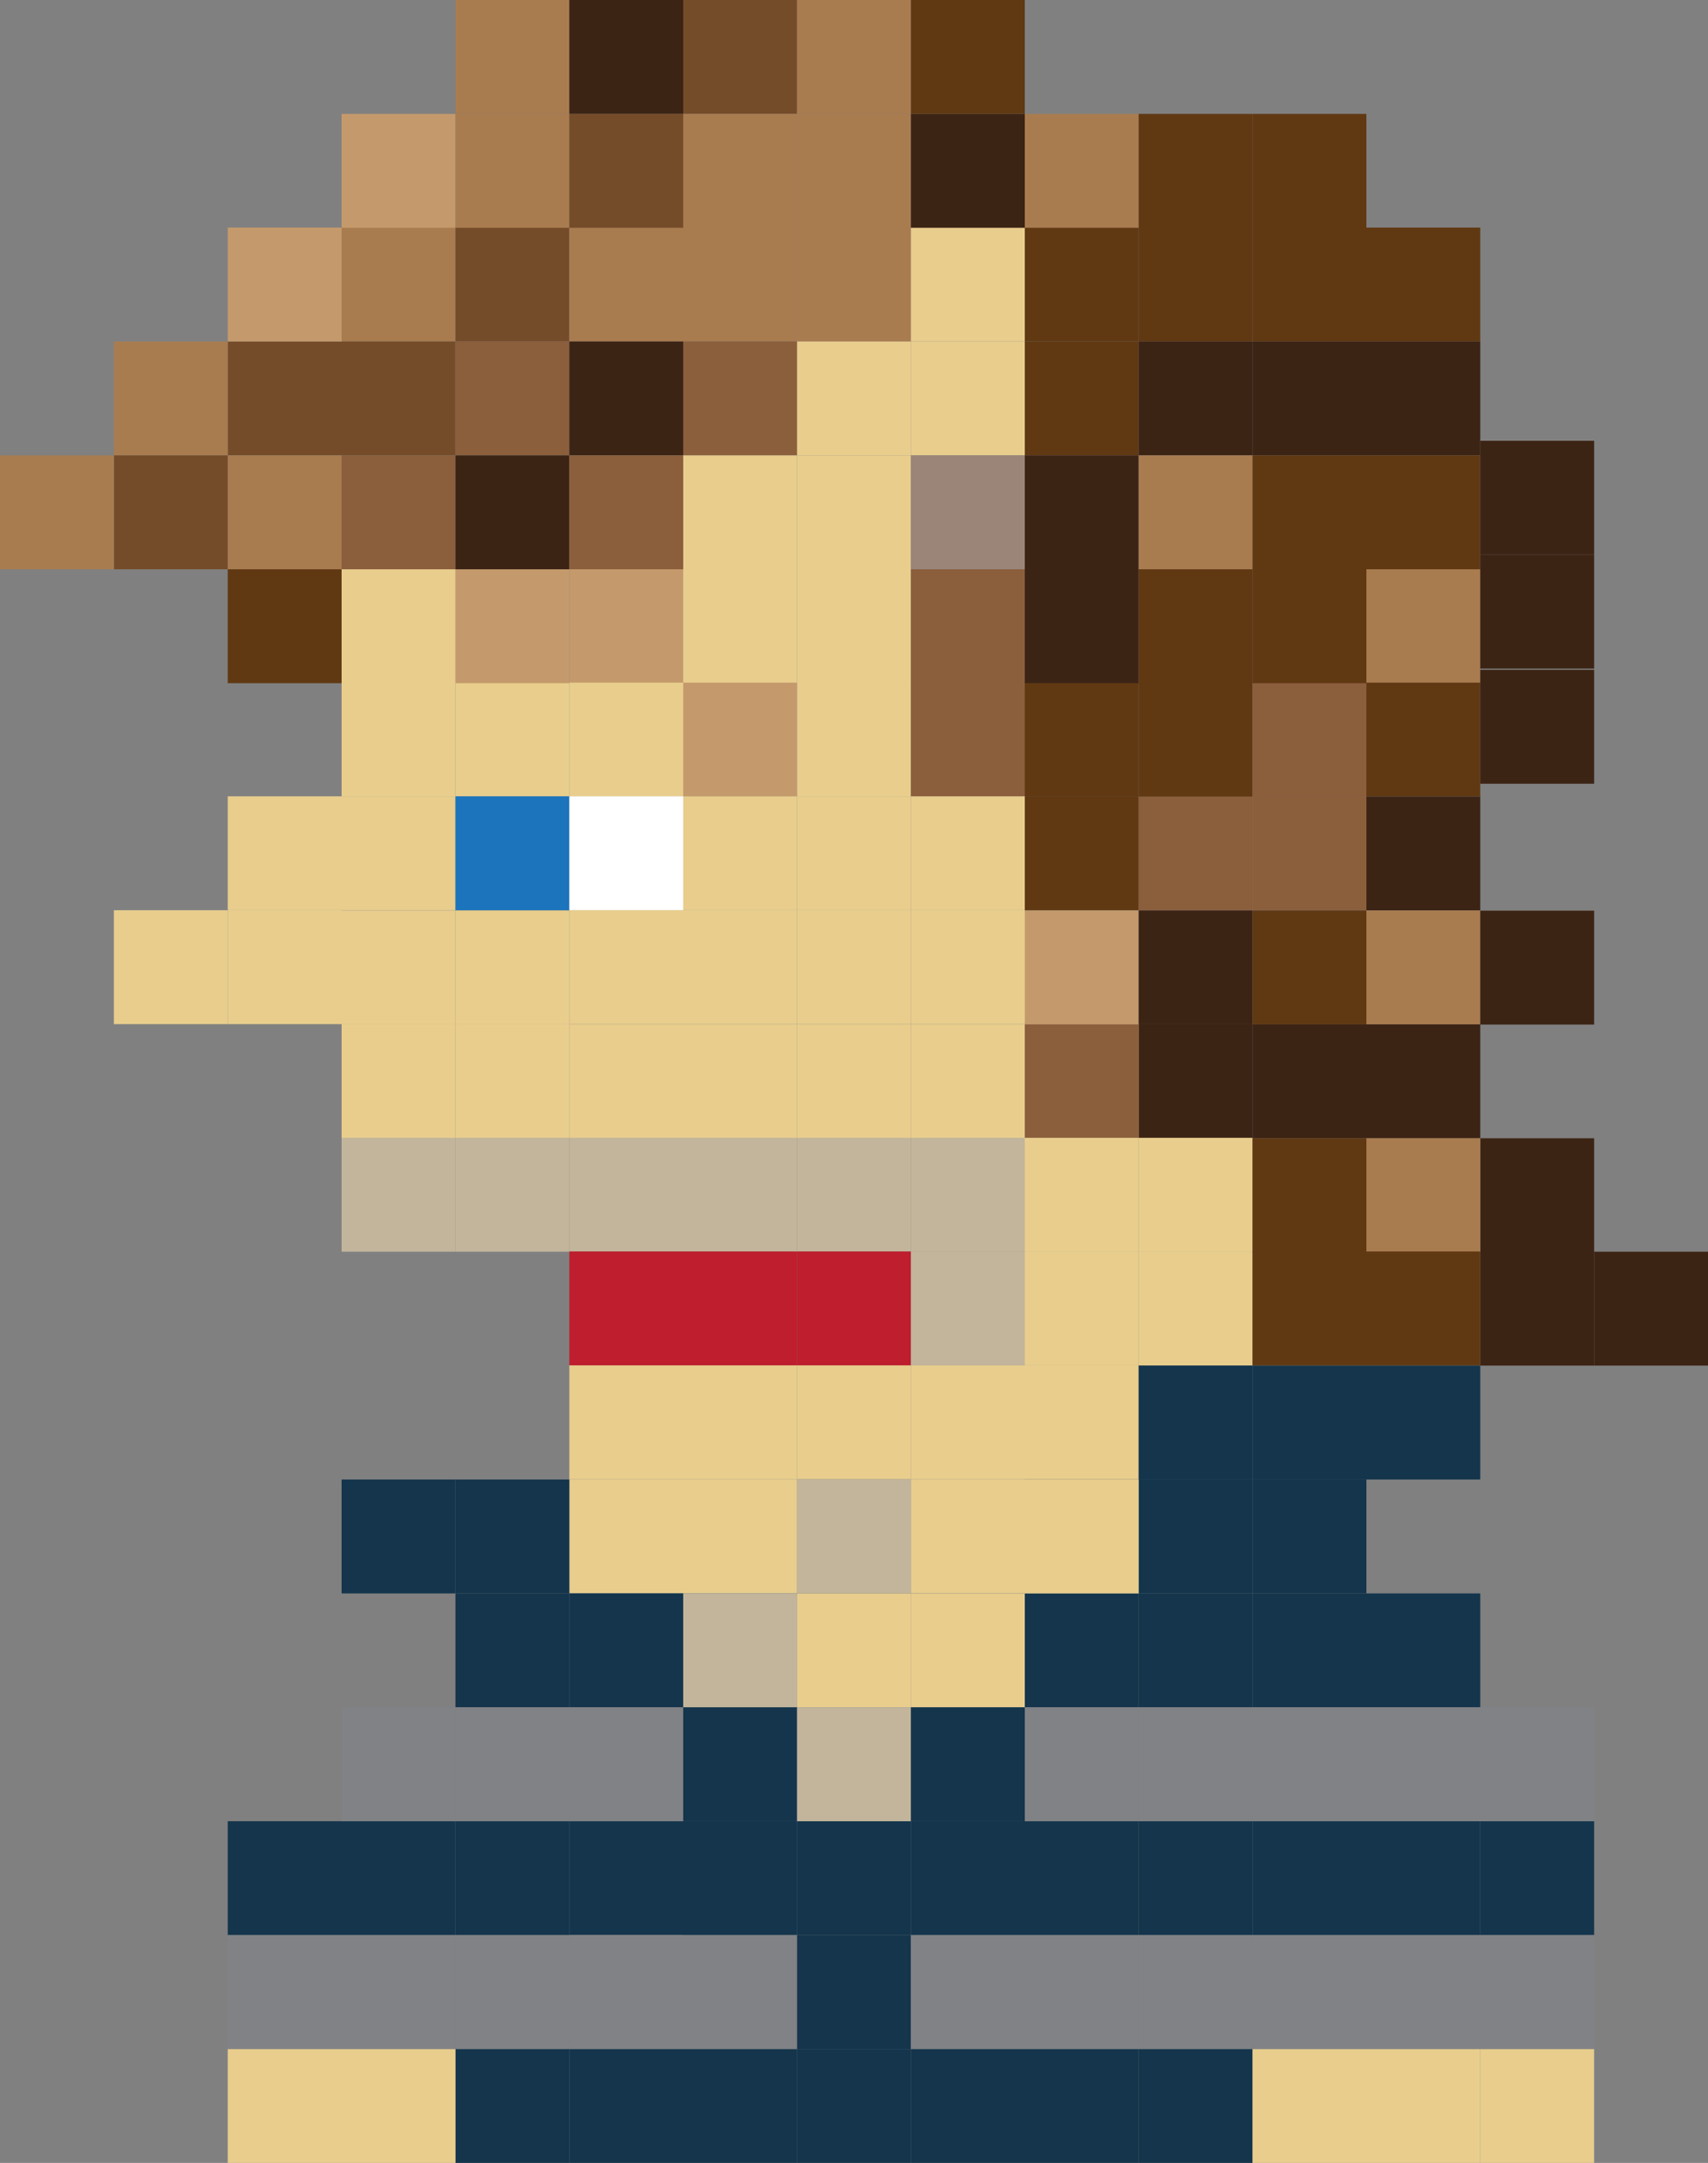 <?xml version="1.0" encoding="utf-8"?>
<!-- Generator: Adobe Illustrator 15.0.2, SVG Export Plug-In . SVG Version: 6.00 Build 0)  -->
<!DOCTYPE svg PUBLIC "-//W3C//DTD SVG 1.1//EN" "http://www.w3.org/Graphics/SVG/1.1/DTD/svg11.dtd">
<svg version="1.1" id="Layer_1" xmlns="http://www.w3.org/2000/svg" xmlns:xlink="http://www.w3.org/1999/xlink" x="0px" y="0px"
	 width="22.5px" height="28.484px" viewBox="0 0 22.5 28.484" enable-background="new 0 0 22.5 28.484" xml:space="preserve">
<rect x="0" y="0" width="22.5" height="28.484" fill="#808080" stroke="none"/>
<g>
	<rect x="6" fill="#A97C50" width="1.5" height="1.5"/>
	<rect x="7.5" fill="#3C2415" width="1.5" height="1.5"/>
	<rect x="9" fill="#754C29" width="1.5" height="1.5"/>
	<rect x="10.5" fill="#A97C50" width="1.5" height="1.5"/>
	<rect x="4.5" y="2.997" fill="#A97C50" width="1.5" height="1.5"/>
	<rect x="6" y="2.997" fill="#754C29" width="1.5" height="1.5"/>
	<rect x="7.5" y="2.997" fill="#A97C50" width="1.5" height="1.5"/>
	<rect x="9" y="2.997" fill="#A97C50" width="1.5" height="1.5"/>
	<rect x="10.5" y="2.997" fill="#A97C50" width="1.5" height="1.5"/>
	<rect x="12" y="2.997" fill="#E8CD8D" width="1.5" height="1.5"/>
	<rect x="4.5" y="4.497" fill="#754C29" width="1.5" height="1.5"/>
	<rect x="3" y="4.497" fill="#754C29" width="1.5" height="1.5"/>
	<rect x="3" y="5.997" fill="#A97C50" width="1.5" height="1.5"/>
	<rect x="3" y="7.497" fill="#603913" width="1.5" height="1.5"/>
	<rect x="1.5" y="4.497" fill="#A97C50" width="1.5" height="1.5"/>
	<rect x="1.5" y="5.997" fill="#754C29" width="1.5" height="1.5"/>
	<rect y="5.997" fill="#A97C50" width="1.5" height="1.5"/>
	<rect x="3" y="2.997" fill="#C49A6C" width="1.5" height="1.5"/>
	<rect x="6" y="4.497" fill="#8B5E3C" width="1.5" height="1.5"/>
	<rect x="7.5" y="4.497" fill="#3C2415" width="1.5" height="1.5"/>
	<rect x="9" y="4.497" fill="#8B5E3C" width="1.5" height="1.5"/>
	<rect x="10.5" y="4.497" fill="#E8CD8D" width="1.5" height="1.5"/>
	<rect x="12" y="4.497" fill="#E8CD8D" width="1.5" height="1.5"/>
	<rect x="4.5" y="5.997" fill="#8B5E3C" width="1.5" height="1.5"/>
	<rect x="6" y="5.997" fill="#3C2415" width="1.5" height="1.5"/>
	<rect x="4.5" y="8.99" fill="#E8CD8D" width="1.5" height="1.5"/>
	<rect x="6" y="8.99" fill="#E8CD8D" width="1.5" height="1.5"/>
	<rect x="4.5" y="10.487" fill="#E8CD8D" width="1.5" height="1.5"/>
	<rect x="6" y="10.487" fill="#1C75BC" width="1.5" height="1.5"/>
	<rect x="4.5" y="11.99" fill="#E8CD8D" width="1.5" height="1.5"/>
	<rect x="6" y="11.99" fill="#E8CD8D" width="1.5" height="1.5"/>
	<rect x="4.5" y="13.487" fill="#E8CD8D" width="1.5" height="1.5"/>
	<rect x="3" y="11.987" fill="#E8CD8D" width="1.5" height="1.5"/>
	<rect x="1.5" y="11.987" fill="#E8CD8D" width="1.5" height="1.5"/>
	<rect x="3" y="10.487" fill="#E8CD8D" width="1.5" height="1.5"/>
	<rect x="6" y="13.487" fill="#E8CD8D" width="1.5" height="1.5"/>
	<rect x="6" y="14.984" fill="#C2B59B" width="1.5" height="1.5"/>
	<rect x="4.5" y="14.984" fill="#C2B59B" width="1.5" height="1.5"/>
	<rect x="9" y="13.487" fill="#E8CD8D" width="1.5" height="1.5"/>
	<rect x="7.5" y="13.487" fill="#E8CD8D" width="1.5" height="1.5"/>
	<rect x="10.5" y="13.487" fill="#E8CD8D" width="1.5" height="1.5"/>
	<rect x="13.5" y="13.487" fill="#E8CD8D" width="1.5" height="1.5"/>
	<rect x="12" y="13.487" fill="#E8CD8D" width="1.5" height="1.5"/>
	<rect x="9" y="14.984" fill="#C2B59B" width="1.5" height="1.5"/>
	<rect x="7.5" y="14.984" fill="#C2B59B" width="1.5" height="1.5"/>
	<rect x="10.5" y="14.984" fill="#C2B59B" width="1.5" height="1.5"/>
	<rect x="12" y="14.984" fill="#C2B59B" width="1.5" height="1.5"/>
	<rect x="9" y="16.481" fill="#BE1E2D" width="1.5" height="1.5"/>
	<rect x="7.5" y="16.481" fill="#BE1E2D" width="1.5" height="1.5"/>
	<rect x="10.5" y="16.481" fill="#BE1E2D" width="1.5" height="1.5"/>
	<rect x="12" y="16.481" fill="#C2B59B" width="1.5" height="1.5"/>
	<rect x="9" y="17.981" fill="#E8CD8D" width="1.5" height="1.5"/>
	<rect x="7.5" y="17.981" fill="#E8CD8D" width="1.5" height="1.5"/>
	<rect x="7.5" y="19.481" fill="#E8CD8D" width="1.5" height="1.5"/>
	<rect x="10.5" y="17.981" fill="#E8CD8D" width="1.5" height="1.5"/>
	<rect x="9" y="19.481" fill="#E8CD8D" width="1.5" height="1.5"/>
	<rect x="10.5" y="19.481" fill="#C2B59B" width="1.5" height="1.5"/>
	<rect x="12" y="19.481" fill="#E8CD8D" width="1.5" height="1.5"/>
	<rect x="12" y="17.981" fill="#E8CD8D" width="1.5" height="1.5"/>
	<rect x="13.5" y="17.981" fill="#E8CD8D" width="1.5" height="1.5"/>
	<rect x="15" y="13.487" fill="#3C2415" width="1.5" height="1.5"/>
	<rect x="13.5" y="11.99" fill="#C49A6C" width="1.5" height="1.5"/>
	<rect x="13.5" y="13.49" fill="#8B5E3C" width="1.5" height="1.5"/>
	<rect x="15" y="11.99" fill="#3C2415" width="1.5" height="1.5"/>
	<rect x="13.5" y="16.481" fill="#E8CD8D" width="1.5" height="1.5"/>
	<rect x="15" y="16.481" fill="#E8CD8D" width="1.5" height="1.5"/>
	<rect x="13.5" y="14.984" fill="#E8CD8D" width="1.5" height="1.5"/>
	<rect x="15" y="14.984" fill="#E8CD8D" width="1.5" height="1.5"/>
	<rect x="13.5" y="10.487" fill="#603913" width="1.5" height="1.5"/>
	<rect x="15" y="10.487" fill="#8B5E3C" width="1.5" height="1.5"/>
	<rect x="13.5" y="8.99" fill="#603913" width="1.5" height="1.5"/>
	<rect x="15" y="8.99" fill="#603913" width="1.5" height="1.5"/>
	<rect x="16.5" y="10.487" fill="#8B5E3C" width="1.5" height="1.5"/>
	<rect x="16.5" y="8.99" fill="#8B5E3C" width="1.5" height="1.5"/>
	<rect x="7.5" y="5.997" fill="#8B5E3C" width="1.5" height="1.5"/>
	<rect x="9" y="5.997" fill="#E8CD8D" width="1.5" height="1.5"/>
	<rect x="10.5" y="5.997" fill="#E8CD8D" width="1.5" height="1.5"/>
	<rect x="9" y="7.497" fill="#E8CD8D" width="1.5" height="1.5"/>
	<rect x="10.5" y="7.497" fill="#E8CD8D" width="1.5" height="1.5"/>
	<rect x="6" y="7.497" fill="#C49A6C" width="1.5" height="1.5"/>
	<rect x="4.5" y="7.497" fill="#E8CD8D" width="1.5" height="1.5"/>
	<rect x="7.5" y="7.497" fill="#C49A6C" width="1.5" height="1.5"/>
	<rect x="12" y="5.997" fill="#9B8579" width="1.5" height="1.5"/>
	<rect x="7.5" y="8.99" fill="#E8CD8D" width="1.5" height="1.5"/>
	<rect x="9" y="8.99" fill="#C49A6C" width="1.5" height="1.5"/>
	<rect x="10.5" y="8.99" fill="#E8CD8D" width="1.5" height="1.5"/>
	<rect x="12" y="8.99" fill="#8B5E3C" width="1.5" height="1.5"/>
	<rect x="12" y="7.497" fill="#8B5E3C" width="1.5" height="1.5"/>
	<rect x="7.5" y="10.487" fill="#FFFFFF" width="1.5" height="1.5"/>
	<rect x="9" y="10.487" fill="#E8CD8D" width="1.5" height="1.5"/>
	<rect x="10.5" y="10.487" fill="#E8CD8D" width="1.5" height="1.5"/>
	<rect x="12" y="10.487" fill="#E8CD8D" width="1.5" height="1.5"/>
	<rect x="7.5" y="11.987" fill="#E8CD8D" width="1.5" height="1.5"/>
	<rect x="9" y="11.987" fill="#E8CD8D" width="1.5" height="1.5"/>
	<rect x="10.5" y="11.987" fill="#E8CD8D" width="1.5" height="1.5"/>
	<rect x="12" y="11.987" fill="#E8CD8D" width="1.5" height="1.5"/>
	<rect x="13.5" y="2.997" fill="#603913" width="1.5" height="1.5"/>
	<rect x="15" y="2.997" fill="#603913" width="1.5" height="1.5"/>
	<rect x="4.5" y="1.5" fill="#C49A6C" width="1.5" height="1.5"/>
	<rect x="6" y="1.5" fill="#A97C50" width="1.5" height="1.5"/>
	<rect x="7.5" y="1.5" fill="#754C29" width="1.5" height="1.5"/>
	<rect x="9" y="1.5" fill="#A97C50" width="1.5" height="1.5"/>
	<rect x="10.5" y="1.5" fill="#A97C50" width="1.5" height="1.5"/>
	<rect x="12" y="1.5" fill="#3C2415" width="1.5" height="1.5"/>
	<rect x="13.5" y="1.5" fill="#A97C50" width="1.5" height="1.5"/>
	<rect x="12" fill="#603913" width="1.5" height="1.5"/>
	<rect x="15" y="1.5" fill="#603913" width="1.5" height="1.5"/>
	<rect x="13.5" y="4.497" fill="#603913" width="1.5" height="1.5"/>
	<rect x="15" y="4.497" fill="#3C2415" width="1.5" height="1.5"/>
	<rect x="13.5" y="5.997" fill="#3C2415" width="1.5" height="1.5"/>
	<rect x="15" y="5.997" fill="#A97C50" width="1.5" height="1.5"/>
	<rect x="16.5" y="2.997" fill="#603913" width="1.5" height="1.5"/>
	<rect x="16.5" y="1.5" fill="#603913" width="1.5" height="1.5"/>
	<rect x="16.5" y="4.497" fill="#3C2415" width="1.5" height="1.5"/>
	<rect x="16.5" y="5.997" fill="#603913" width="1.5" height="1.5"/>
	<rect x="18" y="2.997" fill="#603913" width="1.5" height="1.5"/>
	<rect x="18" y="4.497" fill="#3C2415" width="1.5" height="1.5"/>
	<rect x="18" y="5.997" fill="#603913" width="1.5" height="1.5"/>
	<rect x="13.5" y="7.497" fill="#3C2415" width="1.5" height="1.5"/>
	<rect x="15" y="7.497" fill="#603913" width="1.5" height="1.5"/>
	<rect x="16.5" y="7.497" fill="#603913" width="1.5" height="1.5"/>
	<rect x="18" y="7.497" fill="#A97C50" width="1.5" height="1.5"/>
	<rect x="18" y="8.99" fill="#603913" width="1.5" height="1.5"/>
	<rect x="18" y="10.49" fill="#3C2415" width="1.5" height="1.5"/>
	<rect x="18" y="11.99" fill="#A97C50" width="1.5" height="1.5"/>
	<rect x="16.5" y="11.99" fill="#603913" width="1.5" height="1.5"/>
	<rect x="16.5" y="13.49" fill="#3C2415" width="1.5" height="1.5"/>
	<rect x="16.5" y="14.99" fill="#603913" width="1.5" height="1.5"/>
	<rect x="18" y="13.49" fill="#3C2415" width="1.5" height="1.5"/>
	<rect x="19.5" y="14.99" fill="#3C2415" width="1.5" height="1.5"/>
	<rect x="19.5" y="16.484" fill="#3C2415" width="1.5" height="1.5"/>
	<rect x="21" y="16.484" fill="#3C2415" width="1.5" height="1.5"/>
	<rect x="19.5" y="11.993" fill="#3C2415" width="1.5" height="1.5"/>
	<rect x="19.5" y="5.805" fill="#3C2415" width="1.5" height="1.5"/>
	<rect x="19.5" y="7.305" fill="#3C2415" width="1.5" height="1.5"/>
	<rect x="19.5" y="8.821" fill="#3C2415" width="1.5" height="1.5"/>
	<rect x="18" y="14.99" fill="#A97C50" width="1.5" height="1.5"/>
	<rect x="16.5" y="16.481" fill="#603913" width="1.5" height="1.5"/>
	<rect x="18" y="16.481" fill="#603913" width="1.5" height="1.5"/>
	<rect x="9" y="20.984" fill="#C2B59B" width="1.5" height="1.5"/>
	<rect x="10.5" y="20.984" fill="#E8CD8D" width="1.5" height="1.5"/>
	<rect x="15" y="19.484" fill="#14354C" width="1.5" height="1.5"/>
	<rect x="15" y="17.984" fill="#14354C" width="1.5" height="1.5"/>
	<rect x="16.5" y="19.484" fill="#14354C" width="1.5" height="1.5"/>
	<rect x="16.5" y="17.984" fill="#14354C" width="1.5" height="1.5"/>
	<rect x="18" y="17.984" fill="#14354C" width="1.5" height="1.5"/>
	<rect x="13.5" y="20.984" fill="#14354C" width="1.5" height="1.5"/>
	<rect x="13.5" y="19.484" fill="#E8CD8D" width="1.5" height="1.5"/>
	<rect x="12" y="20.984" fill="#E8CD8D" width="1.5" height="1.5"/>
	<rect x="7.5" y="20.984" fill="#14354C" width="1.5" height="1.5"/>
	<rect x="6" y="20.984" fill="#14354C" width="1.5" height="1.5"/>
	<rect x="6" y="19.484" fill="#14354C" width="1.5" height="1.5"/>
	<rect x="4.5" y="19.484" fill="#14354C" width="1.5" height="1.5"/>
	<rect x="15" y="20.984" fill="#14354C" width="1.5" height="1.5"/>
	<rect x="16.5" y="20.984" fill="#14354C" width="1.5" height="1.5"/>
	<rect x="18" y="20.984" fill="#14354C" width="1.5" height="1.5"/>
	<rect x="9" y="23.984" fill="#14354C" width="1.5" height="1.5"/>
	<rect x="10.5" y="23.984" fill="#14354C" width="1.5" height="1.5"/>
	<rect x="13.5" y="23.984" fill="#14354C" width="1.5" height="1.5"/>
	<rect x="12" y="23.984" fill="#14354C" width="1.5" height="1.5"/>
	<rect x="7.5" y="23.984" fill="#14354C" width="1.5" height="1.5"/>
	<rect x="7.5" y="25.484" fill="#808285" width="1.5" height="1.5"/>
	<rect x="6" y="23.984" fill="#14354C" width="1.5" height="1.5"/>
	<rect x="4.5" y="23.984" fill="#14354C" width="1.5" height="1.5"/>
	<rect x="15" y="23.984" fill="#14354C" width="1.5" height="1.5"/>
	<rect x="16.5" y="23.984" fill="#14354C" width="1.5" height="1.5"/>
	<rect x="18" y="23.984" fill="#14354C" width="1.5" height="1.5"/>
	<rect x="19.5" y="23.984" fill="#14354C" width="1.5" height="1.5"/>
	<rect x="9" y="26.984" fill="#14354C" width="1.5" height="1.5"/>
	<rect x="10.5" y="26.984" fill="#14354C" width="1.5" height="1.5"/>
	<rect x="13.5" y="26.984" fill="#14354C" width="1.5" height="1.5"/>
	<rect x="12" y="26.984" fill="#14354C" width="1.5" height="1.5"/>
	<rect x="7.5" y="26.984" fill="#14354C" width="1.5" height="1.5"/>
	<rect x="6" y="26.984" fill="#14354C" width="1.5" height="1.5"/>
	<rect x="4.5" y="26.984" fill="#E8CD8D" width="1.5" height="1.5"/>
	<rect x="15" y="26.984" fill="#14354C" width="1.5" height="1.5"/>
	<rect x="16.5" y="26.984" fill="#E8CD8D" width="1.5" height="1.5"/>
	<rect x="18" y="26.984" fill="#E8CD8D" width="1.5" height="1.5"/>
	<rect x="19.5" y="26.984" fill="#E8CD8D" width="1.5" height="1.5"/>
	<rect x="9" y="22.484" fill="#14354C" width="1.5" height="1.5"/>
	<rect x="10.5" y="22.484" fill="#C2B59B" width="1.5" height="1.5"/>
	<rect x="13.5" y="22.484" fill="#808285" width="1.5" height="1.5"/>
	<rect x="12" y="22.484" fill="#14354C" width="1.5" height="1.5"/>
	<rect x="7.5" y="22.484" fill="#808285" width="1.5" height="1.5"/>
	<rect x="6" y="22.484" fill="#808285" width="1.5" height="1.5"/>
	<rect x="4.5" y="22.484" fill="#808285" width="1.5" height="1.5"/>
	<rect x="15" y="22.484" fill="#808285" width="1.5" height="1.5"/>
	<rect x="16.5" y="22.484" fill="#808285" width="1.5" height="1.5"/>
	<rect x="18" y="22.484" fill="#808285" width="1.5" height="1.5"/>
	<rect x="19.5" y="22.484" fill="#808285" width="1.5" height="1.5"/>
	<rect x="9" y="25.484" fill="#808285" width="1.5" height="1.5"/>
	<rect x="10.5" y="25.484" fill="#14354C" width="1.5" height="1.5"/>
	<rect x="13.5" y="25.484" fill="#808285" width="1.5" height="1.5"/>
	<rect x="12" y="25.484" fill="#808285" width="1.5" height="1.5"/>
	<rect x="7.5" y="25.484" fill="#808285" width="1.5" height="1.5"/>
	<rect x="6" y="25.484" fill="#808285" width="1.5" height="1.5"/>
	<rect x="4.5" y="25.484" fill="#808285" width="1.5" height="1.5"/>
	<rect x="3" y="23.984" fill="#14354C" width="1.5" height="1.5"/>
	<rect x="3" y="26.984" fill="#E8CD8D" width="1.5" height="1.5"/>
	<rect x="3" y="25.484" fill="#808285" width="1.5" height="1.5"/>
	<rect x="15" y="25.484" fill="#808285" width="1.5" height="1.5"/>
	<rect x="16.5" y="25.484" fill="#808285" width="1.5" height="1.5"/>
	<rect x="18" y="25.484" fill="#808285" width="1.5" height="1.5"/>
	<rect x="19.5" y="25.484" fill="#808285" width="1.5" height="1.5"/>
</g>
</svg>
